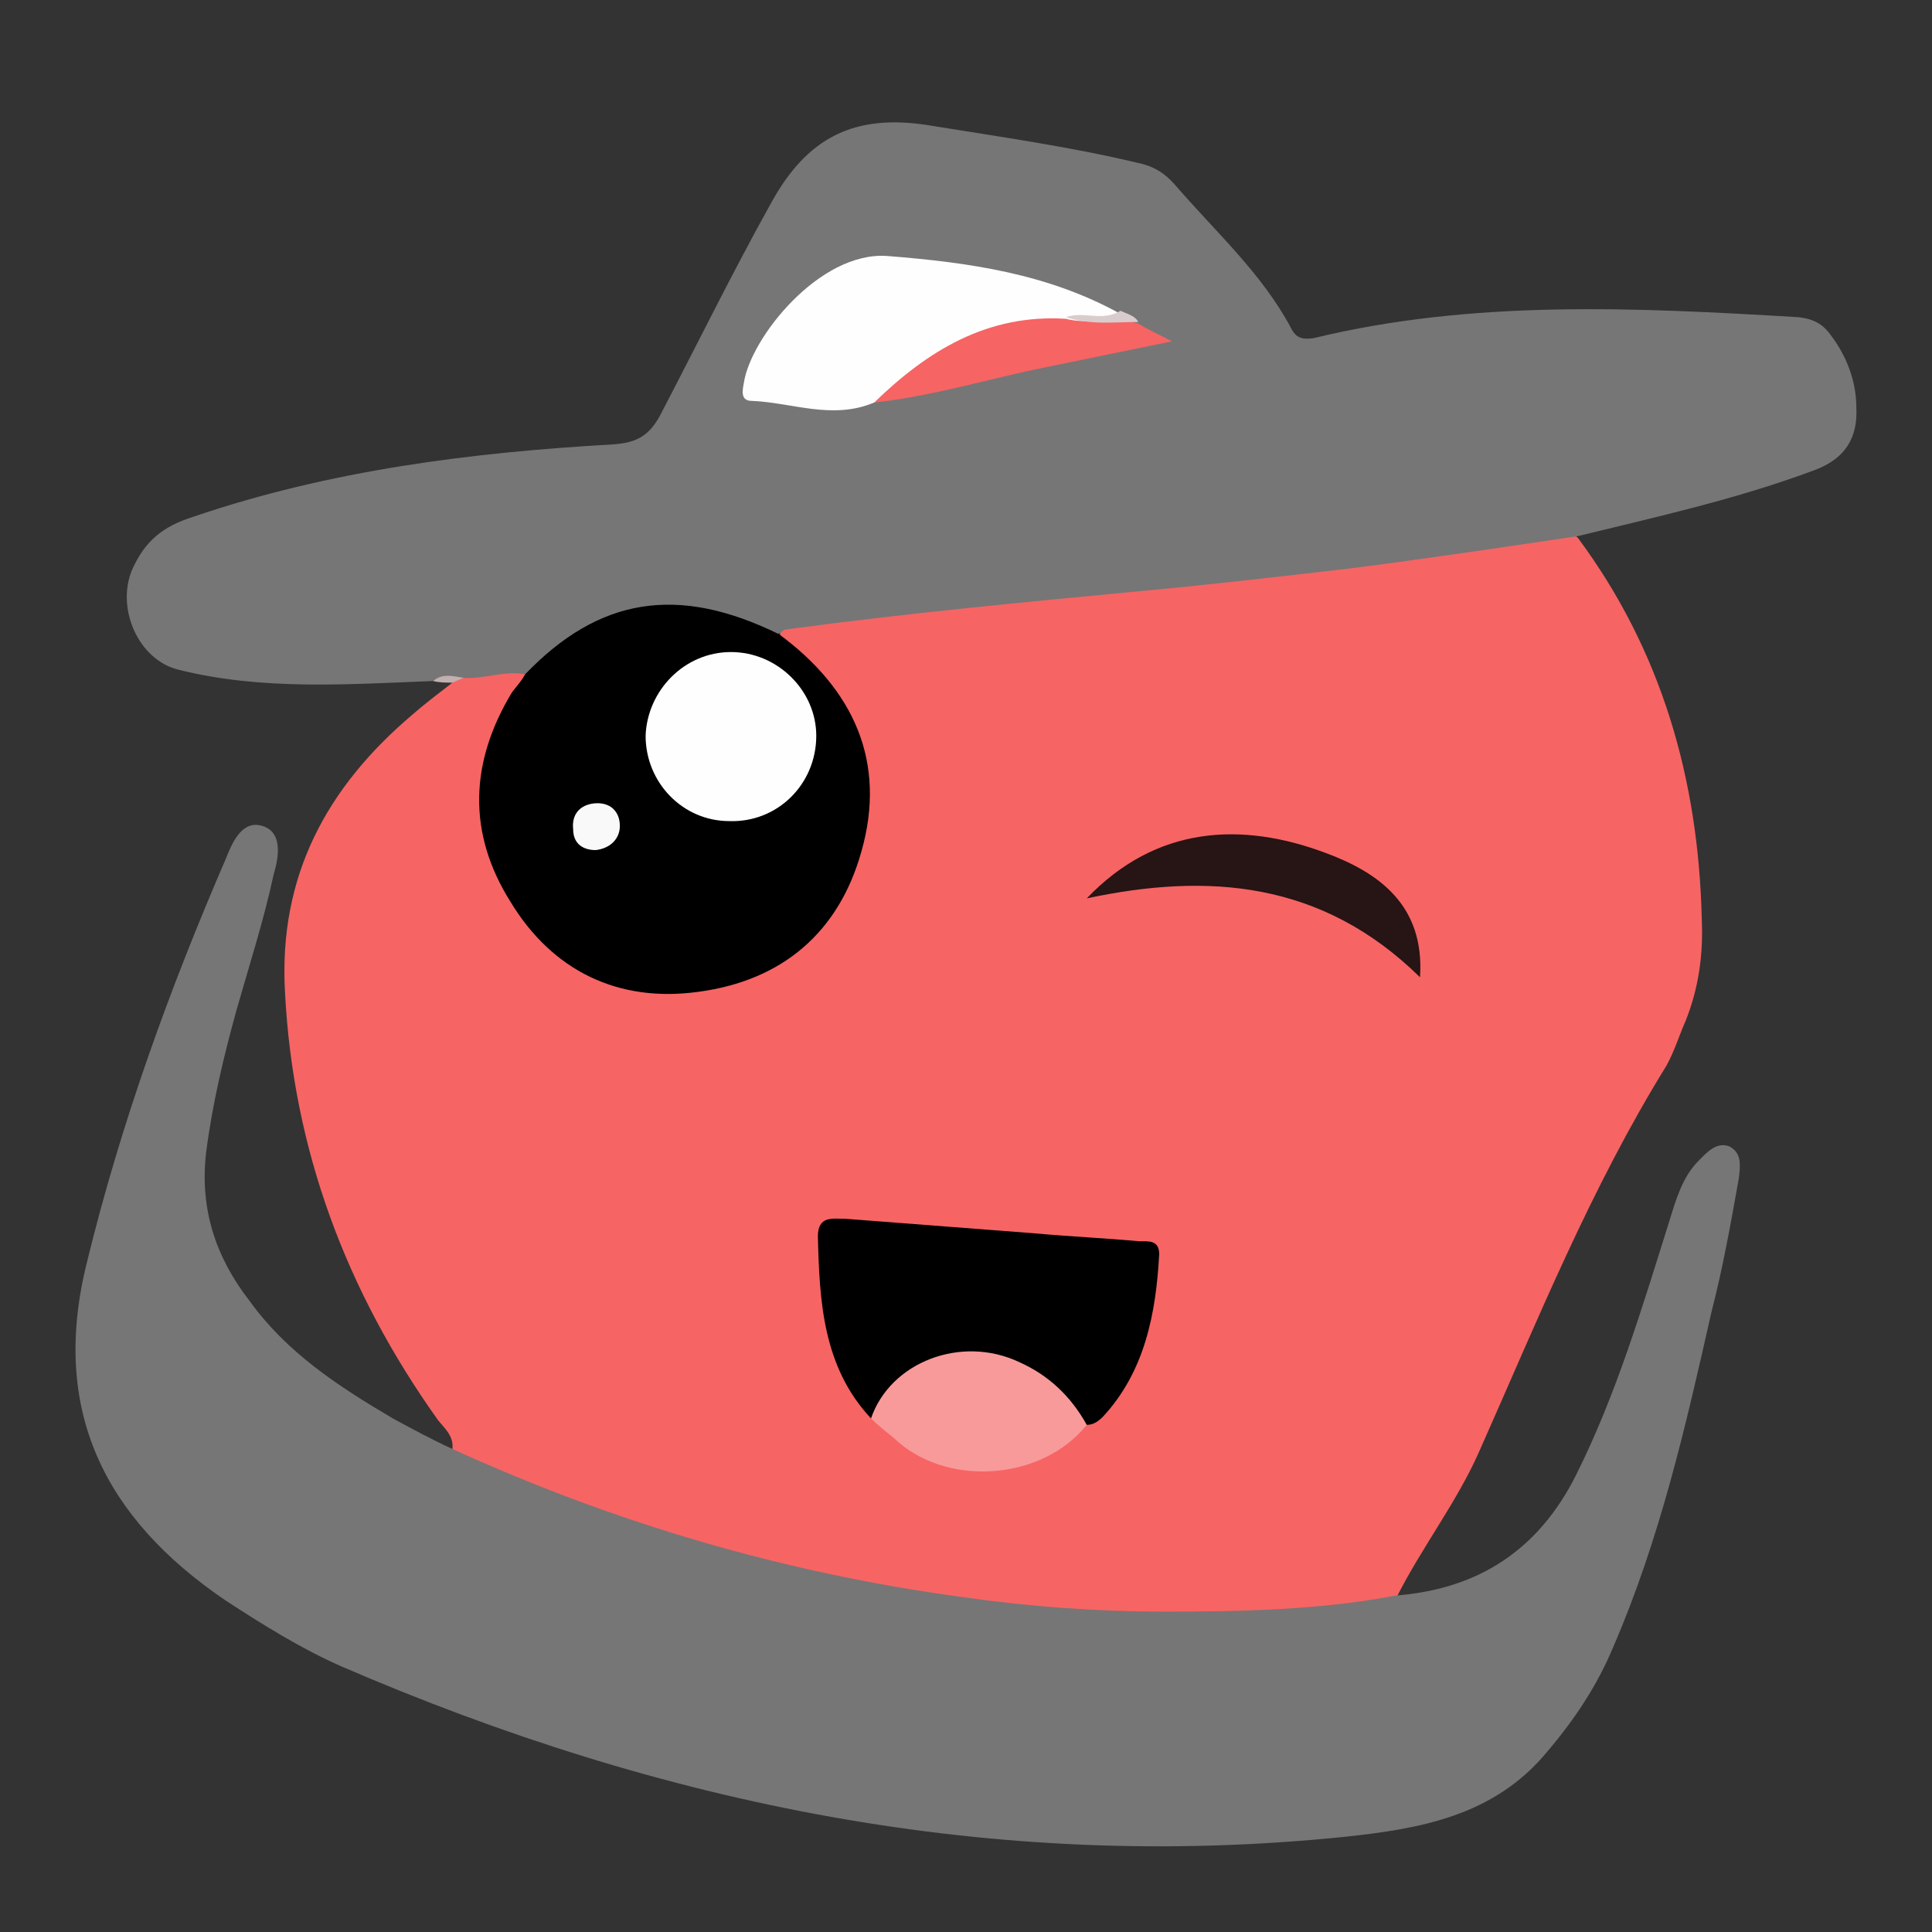 <?xml version="1.0" encoding="utf-8"?>
<!-- Generator: Adobe Illustrator 25.0.1, SVG Export Plug-In . SVG Version: 6.00 Build 0)  -->
<svg version="1.1" id="Camada_1" xmlns="http://www.w3.org/2000/svg" xmlns:xlink="http://www.w3.org/1999/xlink" x="0px" y="0px"
	 viewBox="0 0 120 120" style="enable-background:new 0 0 120 120;" xml:space="preserve">
<rect x="0" y="0" width="120" height="120" fill="#333333" stroke="none"/>
<style type="text/css">
	.st0{fill:#F76464;}
	.st1{fill:#767676;}
	.st2{fill:#C2B0B0;}
	.st3{fill:#F99A9A;}
	.st4{fill:#FEFEFE;}
	.st5{fill:#F66464;}
	.st6{fill:#D9CCCC;}
	.st7{fill:#F9F9F9;}
	.st8{fill:#271414;}
</style>
<g>
	<path class="st0" d="M28.1,90c0.1-0.8-0.5-1.3-0.9-1.8c-5.7-8-9-16.8-9.5-26.6c-0.4-7.2,2.6-12.7,7.9-17.2c0.8-0.7,1.6-1.3,2.5-2
		c0.2-0.4,0.5-0.6,0.9-0.7c1.2,0,2.5-0.9,3.7,0.2c0.1,0.7-0.3,1.2-0.6,1.7c-2.6,4.4-2.2,9.5,1.1,13.5c2.9,3.6,7.9,4.9,12.5,3.4
		s7.9-5.9,7.9-10.7c0-3.2-1.2-6-3.5-8.3c-0.7-0.7-1.9-1.2-1.6-2.5c1.9-1,4-0.9,6.1-1.1c9.1-1.1,18.2-1.7,27.2-2.8
		c4.6-0.5,9.1-1.2,13.7-1.9c0.8-0.1,1.7-0.5,2.5,0.2c5.2,7,7.5,15,7.7,23.7c0.1,2.2-0.2,4.3-1,6.3c-0.4,0.9-0.7,1.9-1.2,2.8
		c-4.7,7.6-8,15.8-11.6,23.9c-1.4,3.2-3.6,6-5.2,9.2c-1.7,1.5-3.8,1.1-5.8,1.3c-17.5,1.2-34.2-1.7-50.3-8.6
		C29.7,91.4,28.6,91.2,28.1,90z"/>
	<path class="st1" d="M28.1,90c10.1,4.6,20.6,7.7,31.7,9.2c4.2,0.6,8.4,0.9,12.5,0.9c4.8,0,9.7-0.1,14.4-1c5.2-0.4,8.9-2.9,11.2-7.5
		c2.5-5,4.1-10.4,5.8-15.8c0.4-1.3,0.8-2.7,1.8-3.7c0.5-0.5,1.1-1.2,1.9-0.9c0.8,0.4,0.7,1.2,0.6,2c-0.5,2.8-1,5.6-1.7,8.3
		c-1.6,7.1-3.2,14.1-6.1,20.8c-1,2.4-2.4,4.5-4.1,6.5c-3.3,4-7.9,4.8-12.7,5.3c-21.7,2.2-42.3-2-62.2-10.6c-2.5-1.1-4.9-2.6-7.2-4.1
		c-7.5-5.1-10.9-11.8-8.6-21c2.1-8.6,5.1-16.9,8.6-25c0.4-1,1-2.5,2.3-2.1s1,2,0.7,3c-0.6,2.8-1.5,5.6-2.3,8.4
		c-0.8,2.9-1.5,5.8-1.9,8.9c-0.4,3.5,0.6,6.5,2.7,9.2c2.3,3.2,5.5,5.3,8.9,7.3C25.5,88.7,26.8,89.4,28.1,90z"/>
	<path class="st1" d="M98,33.3c-4.7,0.7-9.4,1.4-14.1,2c-4.3,0.5-8.6,1-12.9,1.4c-7.4,0.7-14.8,1.4-22.2,2.4c-0.1,0-0.2,0.1-0.3,0.2
		c-0.7,0.3-1.2-0.1-1.8-0.3c-4.8-2-9-0.9-12.8,2.3c-0.3,0.3-0.6,0.9-1.2,0.6c-1.3-0.3-2.6,0.3-3.9,0.2c-0.6,0.3-1.3-0.1-1.9,0.2
		c-5.3,0.2-10.6,0.6-15.8-0.7c-2.5-0.6-3.9-3.8-2.9-6.2c0.8-1.8,1.9-2.7,3.8-3.3c8.5-2.9,17.3-4,26.1-4.5c1.4-0.1,2.2-0.5,2.9-1.8
		c2.3-4.4,4.5-8.9,6.9-13.2c2.2-4,5.1-5.6,9.9-4.8c4.3,0.7,8.6,1.3,12.8,2.3c1,0.2,1.7,0.6,2.4,1.4c2.5,2.9,5.4,5.5,7.2,8.9
		c0.3,0.6,0.7,0.7,1.4,0.6c9.9-2.4,20-1.9,30.1-1.3c0.9,0.1,1.5,0.4,2,1.1c1,1.3,1.6,2.9,1.6,4.5c0.1,1.9-0.7,3.2-2.6,3.9
		C107.9,31,102.9,32.1,98,33.3z"/>
	<path class="st2" d="M26.9,42.3c0.6-0.5,1.2-0.3,1.9-0.2c-0.2,0.1-0.5,0.2-0.7,0.3C27.7,42.4,27.3,42.4,26.9,42.3z"/>
	<path d="M32.6,41.9c4.6-4.8,9.5-5.6,15.8-2.5c4.6,3.4,6.7,7.9,5.1,13.5c-1.4,5-4.9,8-10.1,8.7c-5,0.7-9.1-1.3-11.7-5.6
		c-2.7-4.3-2.5-8.7,0.1-13C32.1,42.6,32.4,42.3,32.6,41.9z"/>
	<path d="M54.1,88.1c-3-3.2-3.2-7.3-3.3-11.3c0-1.3,0.9-1.1,1.7-1.1c3.9,0.3,7.8,0.6,11.7,0.9c2.2,0.2,4.4,0.3,6.6,0.5
		c0.5,0,1.2-0.1,1.2,0.8c-0.2,3.7-0.9,7.3-3.5,10.1c-0.3,0.3-0.6,0.5-1,0.5c-0.8-0.2-1.1-0.9-1.6-1.5c-3.5-3.6-7.9-3.5-11,0.4
		C54.5,87.7,54.3,88,54.1,88.1z"/>
	<path class="st3" d="M54.1,88.1c1.2-3.5,5.6-5.2,9.2-3.5c1.8,0.8,3.2,2.1,4.2,3.9c-2.8,3.5-8.8,3.9-12,0.8
		C55,88.9,54.5,88.5,54.1,88.1z"/>
	<path class="st4" d="M54.3,25c-2.6,1.1-5.1,0-7.6-0.1c-0.7,0-0.6-0.6-0.5-1.1c0.4-2.8,4.7-8.2,8.9-7.9c5.1,0.4,10,1.1,14.5,3.6
		c-0.7,1.4-2,0.6-3.1,0.8c-3.5-0.1-6.6,0.8-9.3,3C56.3,23.9,55.4,24.6,54.3,25z"/>
	<path class="st5" d="M54.3,25c3.3-3.2,7-5.5,11.9-5.2c1.5,0.4,3-0.2,4.5,0.3c0.5,0.3,1.1,0.6,2.1,1.1c-2.9,0.6-5.4,1.1-7.8,1.6
		C61.5,23.5,58,24.6,54.3,25z"/>
	<path class="st6" d="M70.7,20c-1.5,0-3,0.2-4.5-0.3c1.1-0.4,2.3,0.3,3.4-0.4C70,19.5,70.5,19.6,70.7,20z"/>
	<path class="st4" d="M45.4,40.5c2.9,0,5.3,2.4,5.3,5.2c0,3-2.4,5.4-5.4,5.3c-2.9,0-5.2-2.4-5.2-5.3C40.2,42.9,42.5,40.5,45.4,40.5z
		"/>
	<path class="st7" d="M37,52.8c-0.8,0-1.4-0.4-1.4-1.3c-0.1-0.9,0.4-1.5,1.3-1.6c1-0.1,1.6,0.5,1.6,1.4C38.5,52.1,37.9,52.7,37,52.8
		z"/>
</g>
<path class="st8" d="M67.5,55.8c4.3-4.5,9.6-4.8,14.9-2.8c3.2,1.2,6.1,3.2,5.8,7.7C82.1,54.7,75,54.2,67.5,55.8L67.5,55.8z"/>
</svg>
